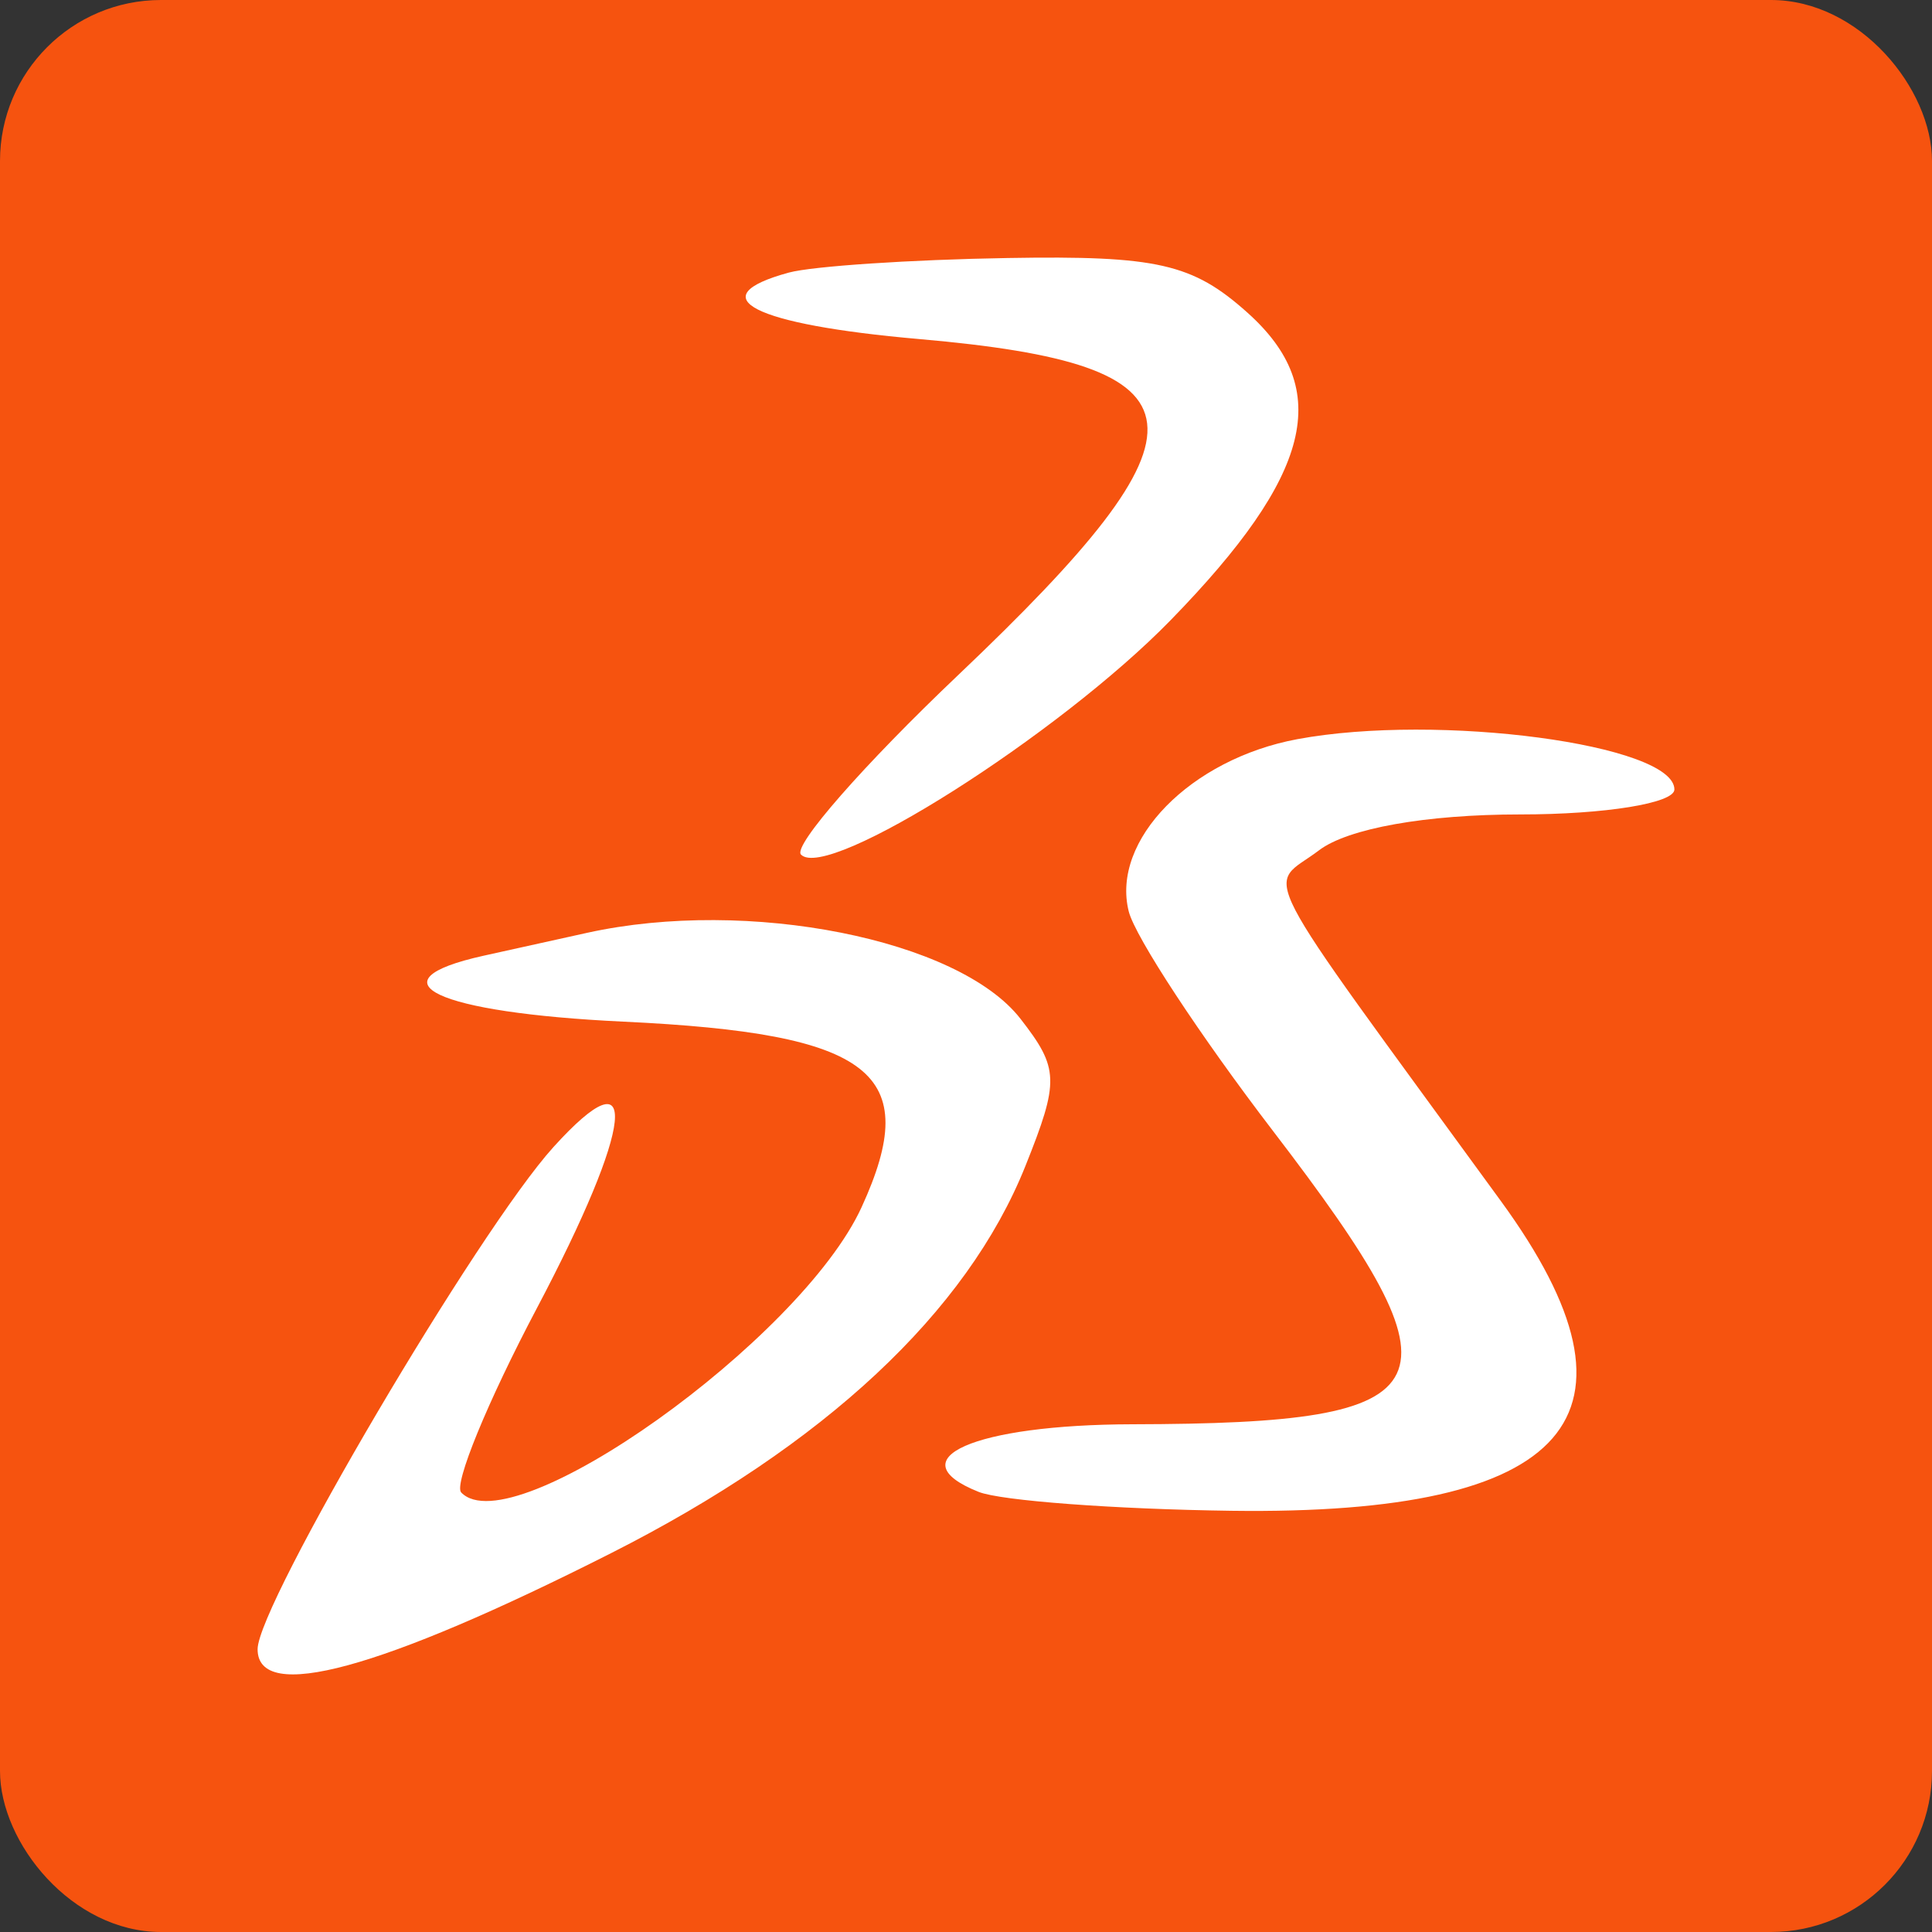 <svg width="60" height="60" viewBox="0 0 60 60" fill="none" xmlns="http://www.w3.org/2000/svg">
<rect x="0" y="0" width="60" height="60" fill="#333333" stroke="none"/>
<rect width="60" height="60" rx="5" fill="#F6530F"/>
<path fill-rule="evenodd" clip-rule="evenodd" d="M24.5 8.465C21.707 9.226 23.38 10.079 28.548 10.53C37.67 11.326 37.893 13.236 29.763 20.959C26.816 23.759 24.617 26.269 24.875 26.539C25.689 27.386 32.879 22.827 36.358 19.257C40.751 14.748 41.412 12.101 38.741 9.71C37.038 8.185 35.938 7.934 31.285 8.013C28.283 8.063 25.23 8.267 24.5 8.465ZM40.288 22.956C36.97 23.574 34.499 26.099 35.054 28.305C35.253 29.096 37.269 32.165 39.535 35.124C45.649 43.109 45.121 44.212 35.165 44.232C30.256 44.243 27.832 45.309 30.393 46.332C31.079 46.606 34.612 46.87 38.245 46.919C48.799 47.06 51.479 43.983 46.618 37.309C38.749 26.505 39.339 27.643 40.962 26.408C41.858 25.726 44.288 25.293 47.214 25.293C49.846 25.293 52 24.944 52 24.518C52 23.119 44.665 22.141 40.288 22.956ZM18.241 28.968C17.407 29.152 15.956 29.473 15.017 29.681C11.457 30.472 13.537 31.453 19.357 31.728C27.11 32.094 28.672 33.311 26.758 37.49C24.869 41.613 15.907 47.999 14.323 46.35C14.085 46.102 15.14 43.531 16.668 40.637C19.69 34.916 19.93 32.594 17.188 35.623C14.843 38.213 8 49.828 8 51.218C8 52.896 11.811 51.861 18.973 48.237C25.604 44.882 30.029 40.748 31.843 36.216C32.905 33.564 32.892 33.181 31.69 31.637C29.769 29.168 23.23 27.87 18.241 28.968Z" fill="white"/>
</svg>
